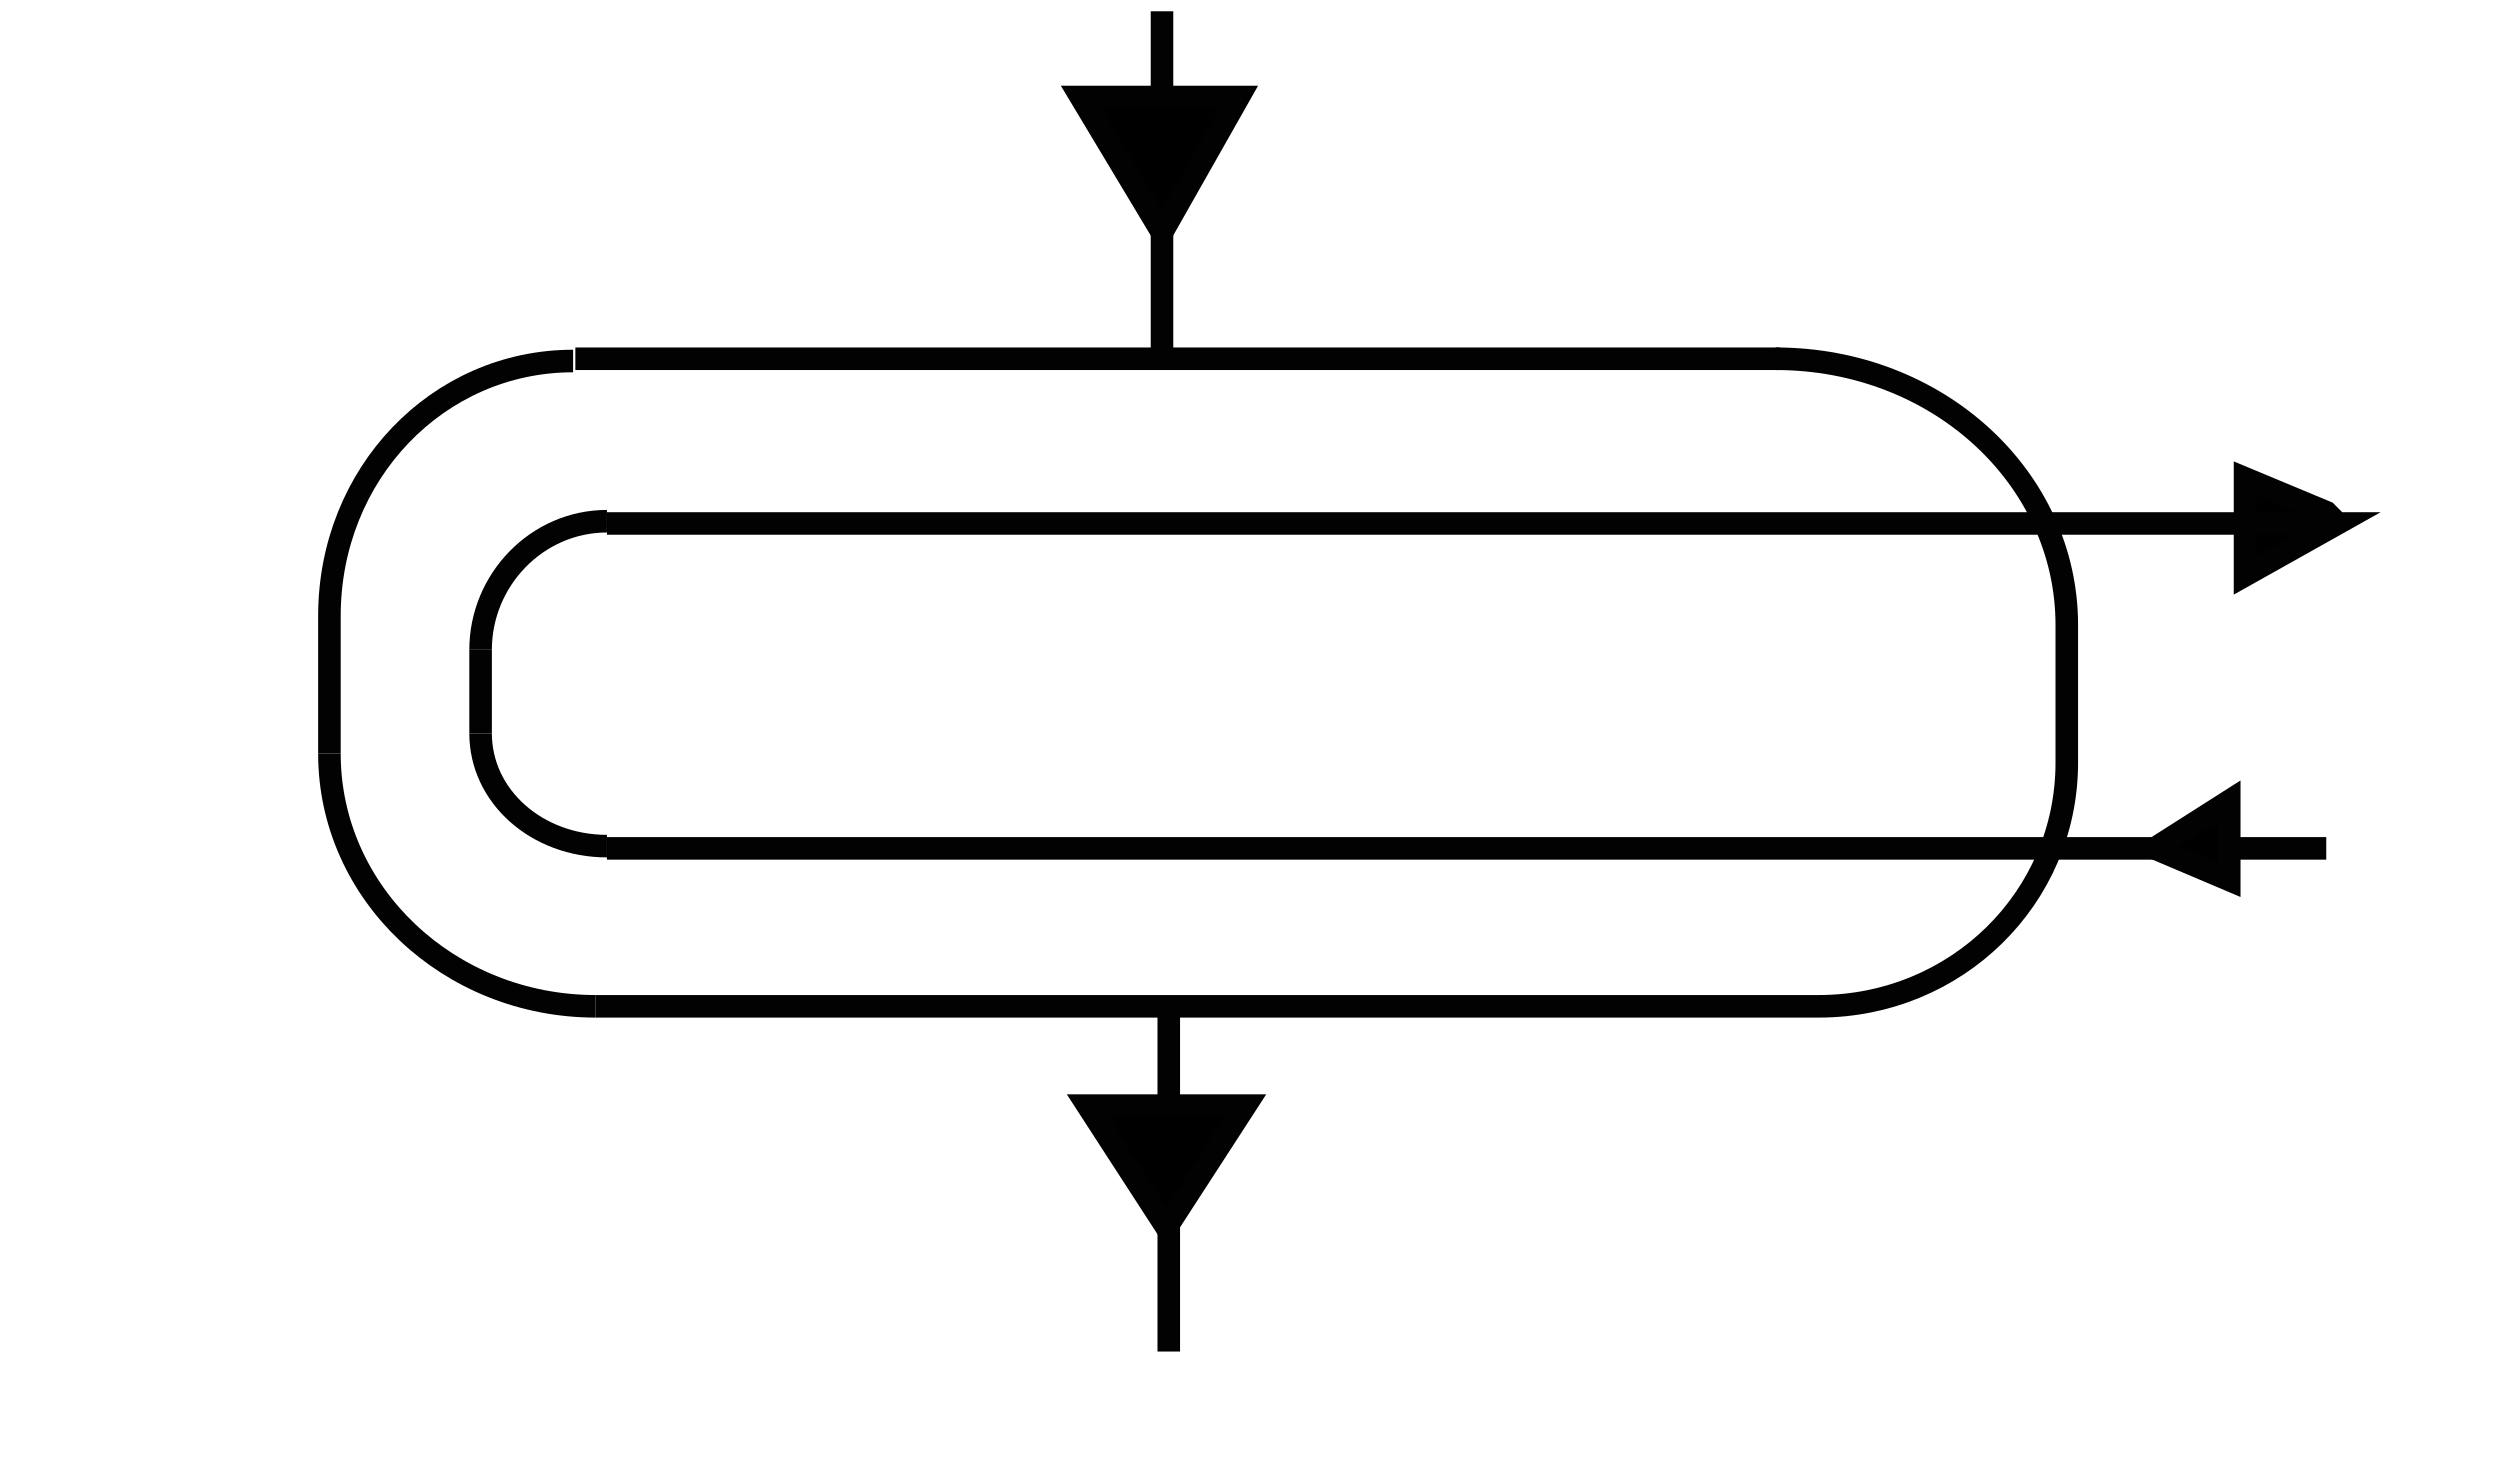 <?xml version="1.0" encoding="utf-8"?>
<!-- Generator: Adobe Illustrator 25.0.0, SVG Export Plug-In . SVG Version: 6.00 Build 0)  -->
<svg version="1.1" id="Слой_1" xmlns="http://www.w3.org/2000/svg" xmlns:xlink="http://www.w3.org/1999/xlink" x="0px" y="0px"
	 viewBox="0 0 110.8 65.3" style="enable-background:new 0 0 110.8 65.3;" xml:space="preserve">
<style type="text/css">
	.st0{display:none;}
	.st1{fill:none;stroke:#020202;stroke-miterlimit:10;}
	.st2{stroke:#020202;stroke-miterlimit:10;}
	.st3{fill:none;stroke:#000000;stroke-miterlimit:10;}
</style>
<g id="Слой_8">
	<line class="st1" x1="51.5" y1="0.5" x2="51.5" y2="15.9"/>
	<polygon class="st2" points="47.9,4.3 54.9,4.3 51.5,10.3 	"/>
	<line class="st1" x1="25.5" y1="15.9" x2="78.9" y2="15.9"/>
	<path class="st1" d="M78.7,15.9c7.2,0,12.9,5.3,12.9,11.8v6.1c0,6-4.9,10.8-11,10.8H26.4"/>
	<line class="st1" x1="14.6" y1="27.3" x2="14.6" y2="33.4"/>
	<path class="st1" d="M14.6,33.4c0,6.2,5.3,11.2,11.8,11.2"/>
	<path class="st1" d="M14.6,27.3c0-6.3,4.8-11.3,10.8-11.3"/>
	<line class="st1" x1="103.1" y1="37.6" x2="26.9" y2="37.6"/>
	<line class="st1" x1="21.3" y1="28.8" x2="21.3" y2="32.5"/>
	<path class="st1" d="M21.3,32.5c0,2.8,2.5,5,5.6,5"/>
	<path class="st1" d="M21.3,28.8c0-3.1,2.5-5.7,5.6-5.7"/>
	<polyline class="st2" points="103.6,23.2 103.1,22.7 99.5,21.2 99.5,25.5 103.6,23.2 26.9,23.2 	"/>
	<polygon class="st2" points="98.8,35.5 95.5,37.6 98.8,39 	"/>
	<line class="st1" x1="51.8" y1="45" x2="51.8" y2="59.9"/>
	<polygon class="st2" points="48.2,49 55.2,49 51.7,54.4 	"/>
</g>
</svg>
